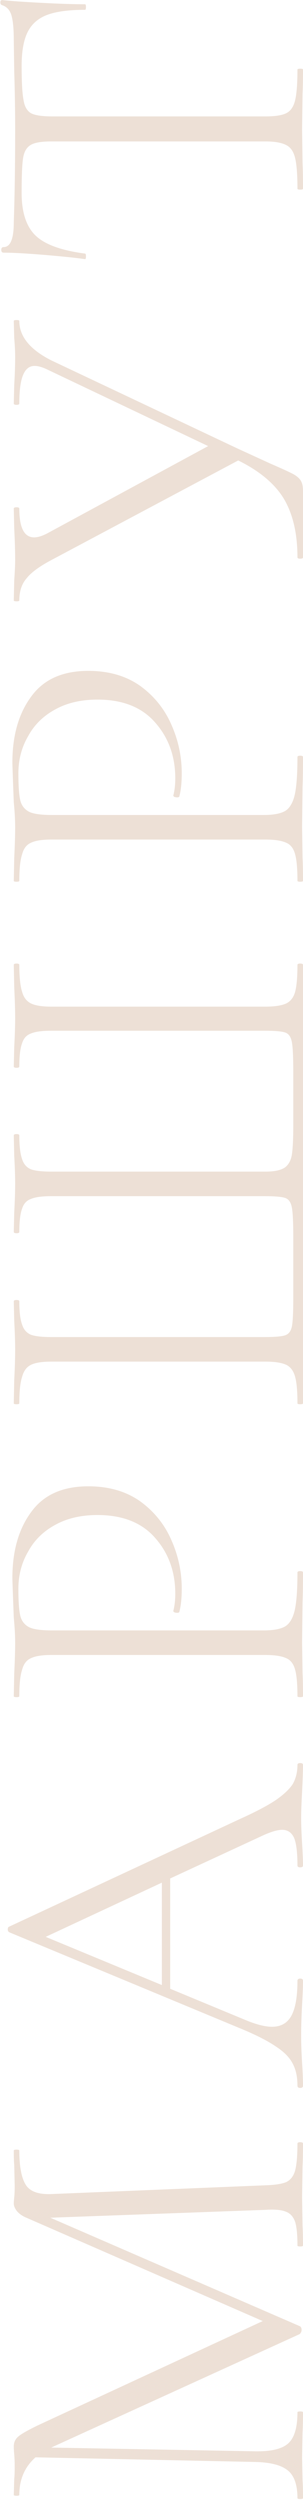 <svg width="138" height="1137" viewBox="0 0 138 1137" fill="none" xmlns="http://www.w3.org/2000/svg">
<path d="M135.471 974.911C135.471 974.489 135.892 974.278 136.735 974.278C137.578 974.278 138 974.489 138 974.911C138 979.266 137.93 982.709 137.789 985.238L137.578 999.36L137.789 1012.43C137.93 1014.53 138 1017.49 138 1021.28C138 1021.56 137.578 1021.7 136.735 1021.7C135.892 1021.7 135.471 1021.56 135.471 1021.28C135.471 1016.36 135.12 1012.78 134.417 1010.53C133.574 1008.14 132.169 1006.6 130.202 1005.89C128.234 1005.05 125.143 1004.77 120.928 1005.05L22.921 1008.63L136.525 1057.95C137.087 1058.23 137.368 1058.8 137.368 1059.64C137.368 1060.34 137.087 1060.97 136.525 1061.54L23.764 1112.96L23.342 1113.17L116.08 1114.86C123.387 1115 128.445 1113.81 131.255 1111.28C134.066 1108.75 135.471 1104.04 135.471 1097.16C135.471 1096.87 135.892 1096.73 136.735 1096.73C137.578 1096.73 138 1096.87 138 1097.16C138 1101.09 137.93 1104.11 137.789 1106.22L137.578 1117.6L137.789 1127.93C137.93 1129.75 138 1132.49 138 1136.15C138 1136.43 137.578 1136.57 136.735 1136.57C135.892 1136.57 135.471 1136.43 135.471 1136.15C135.471 1130.25 134.066 1126.1 131.255 1123.71C128.305 1121.18 123.246 1119.85 116.08 1119.71L16.176 1117.6C11.258 1121.96 8.799 1127.65 8.799 1134.67C8.799 1134.95 8.378 1135.09 7.535 1135.09C6.692 1135.09 6.27 1134.95 6.27 1134.67L6.481 1127.51C6.622 1126.1 6.692 1124.27 6.692 1122.03C6.692 1119.78 6.622 1117.88 6.481 1116.34C6.34 1114.79 6.27 1113.6 6.27 1112.75C6.27 1110.79 6.973 1109.24 8.378 1108.12C9.643 1106.99 12.593 1105.31 17.23 1103.06L119.663 1055.63L11.539 1008.42C9.994 1007.72 8.729 1006.81 7.746 1005.68C6.762 1004.42 6.27 1003.22 6.27 1002.1C6.27 1001.54 6.34 1000.62 6.481 999.36C6.622 998.095 6.692 996.339 6.692 994.09L6.481 984.606C6.34 983.201 6.27 981.023 6.27 978.072C6.27 977.791 6.692 977.651 7.535 977.651C8.378 977.651 8.799 977.791 8.799 978.072C8.799 985.379 9.783 990.578 11.75 993.669C13.577 996.62 17.3 998.025 22.921 997.884L120.928 993.88C125.284 993.739 128.445 993.247 130.412 992.404C132.38 991.421 133.714 989.664 134.417 987.135C135.12 984.465 135.471 980.39 135.471 974.911ZM135.471 802.697C135.471 802.135 135.892 801.854 136.735 801.854C137.578 801.854 138 802.135 138 802.697C138 805.226 137.859 809.301 137.578 814.921C137.297 820.261 137.157 824.195 137.157 826.724C137.157 829.675 137.297 833.539 137.578 838.317C137.859 842.813 138 846.185 138 848.433C138 848.996 137.578 849.277 136.735 849.277C135.892 849.277 135.471 848.996 135.471 848.433C135.471 842.673 134.979 838.527 133.995 835.998C132.871 833.469 131.045 832.204 128.515 832.204C126.548 832.204 123.808 832.977 120.296 834.523L77.51 854.335L77.51 904.498L112.076 918.83C116.853 920.797 120.787 921.781 123.879 921.781C127.953 921.781 130.904 920.094 132.731 916.722C134.557 913.35 135.471 908.081 135.471 900.915C135.471 900.212 135.892 899.861 136.735 899.861C137.578 899.861 138 900.212 138 900.915C138 903.444 137.859 907.097 137.578 911.875C137.297 917.214 137.157 921.851 137.157 925.785C137.157 929.298 137.297 933.443 137.578 938.221C137.859 942.436 138 945.878 138 948.548C138 949.251 137.578 949.602 136.735 949.602C135.892 949.602 135.471 949.251 135.471 948.548C135.471 944.614 134.768 941.312 133.363 938.642C131.958 935.832 129.429 933.232 125.775 930.844C122.122 928.314 116.923 925.645 110.179 922.834L4.163 878.784C3.741 878.503 3.53 878.081 3.53 877.519C3.53 876.817 3.741 876.395 4.163 876.255L109.125 827.357C116.291 824.125 121.771 821.244 125.565 818.715C129.218 816.186 131.817 813.727 133.363 811.338C134.768 808.809 135.471 805.929 135.471 802.697ZM73.716 902.812L73.716 856.232L20.813 880.892L73.716 902.812ZM120.085 741.523C124.581 741.523 127.883 740.891 129.991 739.626C131.958 738.362 133.363 735.973 134.206 732.46C135.049 728.807 135.471 723.046 135.471 715.177C135.471 714.756 135.892 714.545 136.735 714.545C137.578 714.545 138 714.756 138 715.177C138 720.938 137.93 725.435 137.789 728.666L137.578 747.003L137.789 760.914C137.93 763.443 138 766.956 138 771.452C138 771.733 137.578 771.874 136.735 771.874C135.892 771.874 135.471 771.733 135.471 771.452C135.471 765.972 135.12 761.968 134.417 759.439C133.714 756.769 132.38 755.012 130.412 754.169C128.305 753.186 125.143 752.694 120.928 752.694L23.342 752.694C19.127 752.694 16.036 753.186 14.069 754.169C12.101 755.012 10.767 756.769 10.064 759.439C9.221 761.968 8.799 765.972 8.799 771.452C8.799 771.733 8.378 771.874 7.535 771.874C6.692 771.874 6.27 771.733 6.27 771.452L6.481 761.125C6.762 755.223 6.903 750.586 6.903 747.214C6.903 743.842 6.692 739.978 6.27 735.622C5.849 724.662 5.638 718.69 5.638 717.707C5.638 705.341 8.518 695.295 14.279 687.567C19.9 679.839 28.541 675.975 40.204 675.975C49.618 675.975 57.557 678.293 64.021 682.93C70.344 687.567 75.051 693.468 78.142 700.634C81.233 707.66 82.779 714.967 82.779 722.554C82.779 726.77 82.428 730.212 81.725 732.882C81.725 733.303 81.374 733.514 80.671 733.514C80.25 733.514 79.828 733.444 79.407 733.303C78.985 733.022 78.845 732.741 78.985 732.46C79.547 730.212 79.828 727.683 79.828 724.873C79.828 714.896 76.807 706.466 70.765 699.581C64.723 692.555 55.941 689.042 44.419 689.042C36.972 689.042 30.579 690.518 25.239 693.468C19.759 696.419 15.614 700.494 12.804 705.693C9.853 710.751 8.378 716.372 8.378 722.554C8.378 728.315 8.659 732.39 9.221 734.779C9.783 737.167 11.118 738.924 13.226 740.048C15.193 741.031 18.706 741.523 23.764 741.523L120.085 741.523ZM138 638.239C138 638.52 137.578 638.66 136.735 638.66C135.892 638.66 135.471 638.52 135.471 638.239C135.471 632.759 135.12 628.754 134.417 626.225C133.714 623.555 132.38 621.729 130.412 620.745C128.305 619.762 125.143 619.27 120.928 619.27L23.342 619.27C19.127 619.27 16.036 619.762 14.069 620.745C12.101 621.729 10.767 623.555 10.064 626.225C9.221 628.754 8.799 632.759 8.799 638.239C8.799 638.52 8.378 638.66 7.535 638.66C6.692 638.66 6.27 638.52 6.27 638.239L6.481 627.701C6.762 622.08 6.903 617.443 6.903 613.79C6.903 610.418 6.762 606.062 6.481 600.722L6.27 591.87C6.27 591.449 6.692 591.238 7.535 591.238C8.378 591.238 8.799 591.449 8.799 591.87C8.799 596.647 9.221 600.16 10.064 602.408C10.767 604.657 12.101 606.202 14.069 607.045C16.036 607.748 19.127 608.099 23.342 608.099L120.506 608.099C125.284 608.099 128.445 607.818 129.991 607.256C131.536 606.694 132.52 605.359 132.942 603.252C133.363 601.144 133.574 596.788 133.574 590.184L133.574 562.995C133.574 556.11 133.363 551.543 132.942 549.295C132.52 546.906 131.536 545.431 129.991 544.869C128.445 544.307 125.284 544.026 120.506 544.026L23.342 544.026C19.127 544.026 16.036 544.447 14.069 545.29C12.101 545.993 10.767 547.468 10.064 549.717C9.221 551.965 8.799 555.478 8.799 560.255C8.799 560.676 8.378 560.887 7.535 560.887C6.692 560.887 6.27 560.676 6.27 560.255L6.481 551.403C6.762 546.063 6.903 541.707 6.903 538.335C6.903 534.963 6.762 530.747 6.481 525.689L6.27 516.415C6.27 515.994 6.692 515.783 7.535 515.783C8.378 515.783 8.799 515.994 8.799 516.415C8.799 521.193 9.221 524.776 10.064 527.164C10.767 529.413 12.101 530.958 14.069 531.801C16.036 532.504 19.127 532.855 23.342 532.855L120.928 532.855C125.003 532.855 127.953 532.223 129.78 530.958C131.466 529.694 132.52 527.726 132.942 525.057C133.363 522.246 133.574 517.75 133.574 511.568L133.574 487.751C133.574 480.866 133.363 476.299 132.942 474.051C132.52 471.662 131.536 470.187 129.991 469.625C128.445 469.063 125.284 468.782 120.506 468.782L23.342 468.782C19.127 468.782 16.036 469.203 14.069 470.046C12.101 470.749 10.767 472.224 10.064 474.472C9.221 476.721 8.799 480.233 8.799 485.011C8.799 485.432 8.378 485.643 7.535 485.643C6.692 485.643 6.27 485.432 6.27 485.011L6.481 476.159C6.762 470.819 6.903 466.463 6.903 463.091C6.903 459.578 6.762 454.871 6.481 448.97L6.27 438.853C6.27 438.431 6.692 438.22 7.535 438.22C8.378 438.22 8.799 438.431 8.799 438.853C8.799 444.333 9.221 448.408 10.064 451.077C10.767 453.607 12.101 455.363 14.069 456.346C16.036 457.33 19.127 457.822 23.342 457.822L120.928 457.822C125.143 457.822 128.305 457.33 130.412 456.346C132.38 455.363 133.714 453.607 134.417 451.077C135.12 448.408 135.471 444.333 135.471 438.853C135.471 438.431 135.892 438.22 136.735 438.22C137.578 438.22 138 438.431 138 438.853L138 638.239ZM120.085 370.663C124.581 370.663 127.883 370.031 129.991 368.766C131.958 367.501 133.363 365.113 134.206 361.6C135.049 357.947 135.471 352.186 135.471 344.317C135.471 343.895 135.892 343.685 136.735 343.685C137.578 343.685 138 343.895 138 344.317C138 350.078 137.93 354.574 137.789 357.806L137.578 376.143L137.789 390.053C137.93 392.583 138 396.095 138 400.592C138 400.873 137.578 401.013 136.735 401.013C135.892 401.013 135.471 400.873 135.471 400.592C135.471 395.112 135.12 391.107 134.417 388.578C133.714 385.908 132.38 384.152 130.412 383.309C128.305 382.325 125.143 381.834 120.928 381.834L23.342 381.834C19.127 381.834 16.036 382.325 14.069 383.309C12.101 384.152 10.767 385.908 10.064 388.578C9.221 391.107 8.799 395.112 8.799 400.592C8.799 400.873 8.378 401.013 7.535 401.013C6.692 401.013 6.27 400.873 6.27 400.592L6.481 390.264C6.762 384.363 6.903 379.726 6.903 376.354C6.903 372.981 6.692 369.117 6.27 364.761C5.849 353.801 5.638 347.83 5.638 346.846C5.638 334.481 8.518 324.434 14.279 316.706C19.9 308.978 28.541 305.114 40.204 305.114C49.618 305.114 57.557 307.433 64.021 312.069C70.344 316.706 75.051 322.608 78.142 329.774C81.233 336.799 82.779 344.106 82.779 351.694C82.779 355.909 82.428 359.352 81.725 362.021C81.725 362.443 81.374 362.654 80.671 362.654C80.25 362.654 79.828 362.583 79.407 362.443C78.985 362.162 78.845 361.881 78.985 361.6C79.547 359.352 79.828 356.822 79.828 354.012C79.828 344.036 76.807 335.605 70.765 328.72C64.723 321.694 55.941 318.182 44.419 318.182C36.972 318.182 30.579 319.657 25.239 322.608C19.759 325.559 15.614 329.633 12.804 334.832C9.853 339.891 8.378 345.511 8.378 351.694C8.378 357.455 8.659 361.53 9.221 363.918C9.783 366.307 11.118 368.063 13.226 369.187C15.193 370.171 18.706 370.663 23.764 370.663L120.085 370.663ZM6.27 145.976C6.27 145.695 6.692 145.555 7.535 145.555C8.378 145.555 8.799 145.695 8.799 145.976C8.799 153.002 13.647 158.974 23.342 163.892L108.071 203.937C116.361 207.731 121.42 210.05 123.246 210.893C128.445 213.141 131.958 214.757 133.785 215.74C135.471 216.724 136.595 217.778 137.157 218.902C137.719 219.886 138 221.431 138 223.539L138 253.468C138 253.889 137.578 254.1 136.735 254.1C135.892 254.1 135.471 253.889 135.471 253.468C135.471 242.929 133.504 234.218 129.569 227.333C125.494 220.307 118.469 214.335 108.493 209.417L23.764 254.522C18.143 257.472 14.279 260.283 12.172 262.952C9.924 265.482 8.799 268.854 8.799 273.069C8.799 273.35 8.378 273.491 7.535 273.491C6.692 273.491 6.27 273.35 6.27 273.069L6.481 264.006C6.762 259.791 6.903 256.77 6.903 254.943C6.903 250.868 6.762 246.021 6.481 240.4L6.27 231.337C6.27 230.916 6.692 230.705 7.535 230.705C8.378 230.705 8.799 230.916 8.799 231.337C8.799 240.049 11.048 244.405 15.544 244.405C17.23 244.405 19.268 243.773 21.656 242.508L94.793 202.884L22.078 168.318C19.549 167.053 17.441 166.421 15.755 166.421C13.366 166.421 11.61 167.826 10.486 170.636C9.362 173.306 8.799 177.591 8.799 183.493C8.799 183.915 8.378 184.125 7.535 184.125C6.692 184.125 6.27 183.915 6.27 183.493L6.481 175.062C6.762 170.285 6.903 165.999 6.903 162.205C6.903 159.957 6.762 157.147 6.481 153.775L6.27 145.976ZM9.853 87.721C9.853 96.573 11.961 103.036 16.176 107.111C20.392 111.186 27.909 113.926 38.728 115.331C39.01 115.331 39.15 115.753 39.15 116.596C39.15 117.439 39.01 117.86 38.728 117.86C34.935 117.298 28.893 116.666 20.602 115.963C12.172 115.261 5.849 114.91 1.633 114.91C0.931 114.91 0.58 114.488 0.58 113.645C0.58 112.802 0.931 112.38 1.633 112.38C4.725 112.38 6.27 108.657 6.27 101.21C6.692 89.126 6.903 75.004 6.903 58.845C6.903 50.555 6.762 41.773 6.481 32.499L6.27 18.167C6.27 13.109 5.919 9.385 5.216 6.997C4.514 4.608 3.109 3.062 1.001 2.36C0.439 2.219 0.158 1.798 0.158 1.095C0.158 0.392 0.439 0.041 1.001 0.041C4.935 0.463 10.977 0.884 19.127 1.306C27.136 1.727 33.67 1.938 38.728 1.938C39.01 1.938 39.15 2.36 39.15 3.203C39.15 4.046 39.01 4.467 38.728 4.467C31.281 4.467 25.52 5.24 21.445 6.786C17.371 8.331 14.42 10.931 12.593 14.584C10.767 18.238 9.853 23.366 9.853 29.97C9.853 37.277 10.134 42.406 10.696 45.356C11.118 48.307 12.242 50.344 14.069 51.468C15.895 52.452 19.127 52.944 23.764 52.944L120.928 52.944C125.284 52.944 128.445 52.452 130.412 51.468C132.38 50.485 133.714 48.518 134.417 45.567C135.12 42.616 135.471 37.979 135.471 31.656C135.471 31.375 135.892 31.235 136.735 31.235C137.578 31.235 138 31.375 138 31.656C138 36.293 137.93 39.947 137.789 42.616L137.578 58.845L137.789 74.231C137.93 77.042 138 80.906 138 85.824C138 86.105 137.578 86.245 136.735 86.245C135.892 86.245 135.471 86.105 135.471 85.824C135.471 79.501 135.12 74.864 134.417 71.913C133.714 68.962 132.38 66.995 130.412 66.011C128.305 64.887 125.143 64.325 120.928 64.325L23.342 64.325C18.706 64.325 15.544 64.887 13.858 66.011C12.031 67.136 10.907 69.173 10.486 72.124C10.064 74.934 9.853 80.133 9.853 87.721Z" fill="#EDE0D6"/>
</svg>
